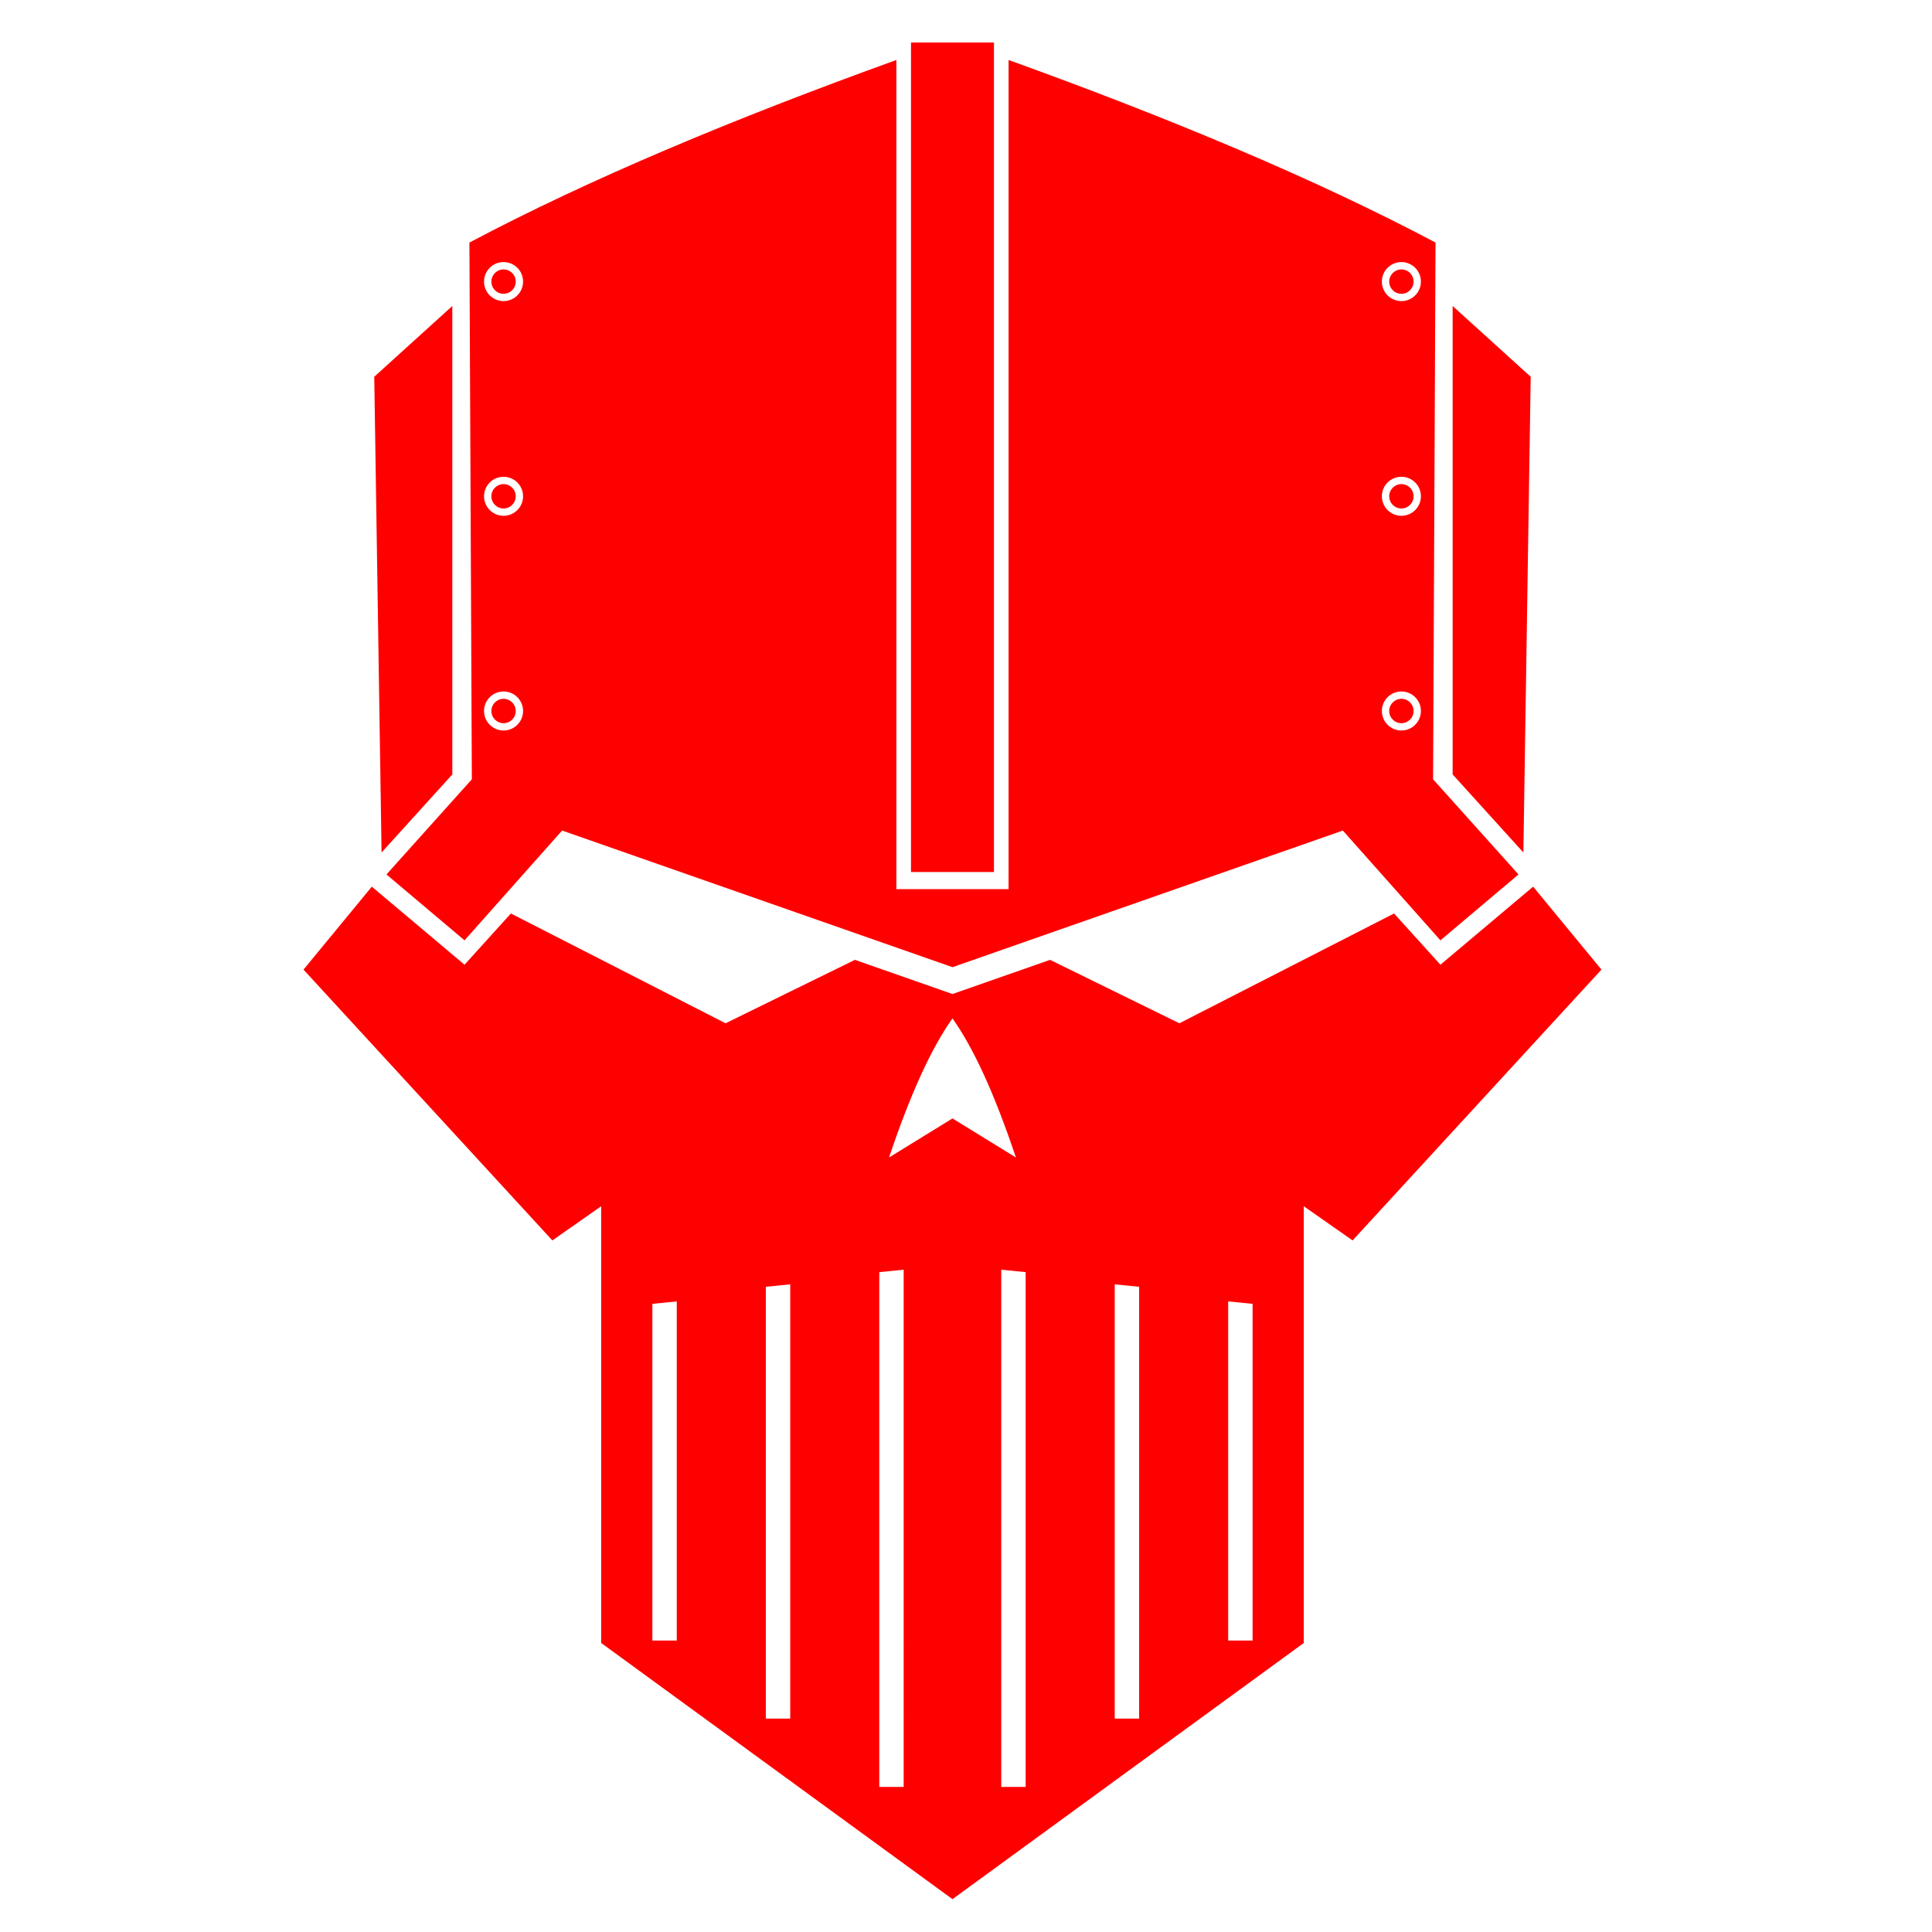 <?xml version="1.0" encoding="utf-8"?>
<svg version="1.1" id="Layer_5" 
	 xmlns="http://www.w3.org/2000/svg"    xmlns:dc="http://purl.org/dc/elements/1.1/"
   xmlns:cc="http://creativecommons.org/ns#"
   xmlns:rdf="http://www.w3.org/1999/02/22-rdf-syntax-ns#" xmlns:xlink="http://www.w3.org/1999/xlink" x="0px" y="0px" viewBox="0 0 1000 1000"
	 style="enable-background:new 0 0 1000 1000;" xml:space="preserve">
<g style="fill:#ff0000">
		<g>
			<polygon points="234.12,400.84 234.12,158.38 193.71,195.01 197.5,441.25 			"/>
			<path d="M200.03,452.62l40.41,34.1l50.51-56.83L493,500.61l202.05-70.72l50.51,56.83l40.41-34.1l-44.2-49.25l1.26-277.82
				c-61.67-32.67-136.57-64.05-220.99-94.5V460.2H493h-29.04V31.05c-84.43,30.45-159.32,61.83-220.99,94.5l1.26,277.82
				L200.03,452.62z M725.36,135.65c5.58,0,10.1,4.52,10.1,10.1s-4.52,10.1-10.1,10.1s-10.1-4.52-10.1-10.1
				S719.78,135.65,725.36,135.65z M725.36,246.78c5.58,0,10.1,4.52,10.1,10.1c0,5.58-4.52,10.1-10.1,10.1s-10.1-4.52-10.1-10.1
				C715.25,251.3,719.78,246.78,725.36,246.78z M725.36,357.91c5.58,0,10.1,4.52,10.1,10.1c0,5.58-4.52,10.1-10.1,10.1
				s-10.1-4.52-10.1-10.1C715.25,362.43,719.78,357.91,725.36,357.91z M260.64,135.65c5.58,0,10.1,4.52,10.1,10.1
				s-4.52,10.1-10.1,10.1c-5.58,0-10.1-4.52-10.1-10.1S255.06,135.65,260.64,135.65z M260.64,246.78c5.58,0,10.1,4.52,10.1,10.1
				c0,5.58-4.52,10.1-10.1,10.1c-5.58,0-10.1-4.52-10.1-10.1C250.54,251.3,255.06,246.78,260.64,246.78z M260.64,357.91
				c5.58,0,10.1,4.52,10.1,10.1c0,5.58-4.52,10.1-10.1,10.1c-5.58,0-10.1-4.52-10.1-10.1C250.54,362.43,255.06,357.91,260.64,357.91
				z"/>
			<circle cx="260.64" cy="368.01" r="6.31"/>
			<circle cx="260.64" cy="256.88" r="6.31"/>
			<circle cx="260.64" cy="145.76" r="6.31"/>
			<polygon points="792.29,195.01 751.88,158.38 751.88,400.84 788.5,441.25 			"/>
			<path d="M793.55,458.93l-47.99,40.41l-23.99-26.52l-111.13,56.83l-66.93-32.83L493,514.5l-50.51-17.68l-66.93,32.83
				l-111.13-56.83l-23.99,26.52l-47.99-40.41l-35.36,42.94L285.9,642.04l25.26-17.68V850.4L493,983l181.84-132.6V624.36l25.26,17.68
				l128.81-140.17L793.55,458.93z M350.3,849.14h-12.63V674.87l12.63-1.26V849.14z M409.02,889.55h-12.63V666.03l12.63-1.26V889.55z
				 M467.74,924.91h-12.63V658.46l12.63-1.26V924.91z M460.17,599.11c10.94-32.63,21.89-56.63,32.83-71.98
				c10.94,15.35,21.89,39.35,32.83,71.98L493,578.9L460.17,599.11z M530.88,924.91h-12.63V657.19l12.63,1.26V924.91z M589.61,889.55
				h-12.63V664.77l12.63,1.26V889.55z M648.33,849.14H635.7V673.61l12.63,1.26V849.14z"/>
			<polygon points="514.47,451.36 514.47,22 493,22 471.53,22 471.53,451.36 493,451.36 			"/>
			<circle cx="725.36" cy="368.01" r="6.31"/>
			<circle cx="725.36" cy="256.88" r="6.31"/>
			<circle cx="725.36" cy="145.76" r="6.31"/>
		</g>

</g></svg>
